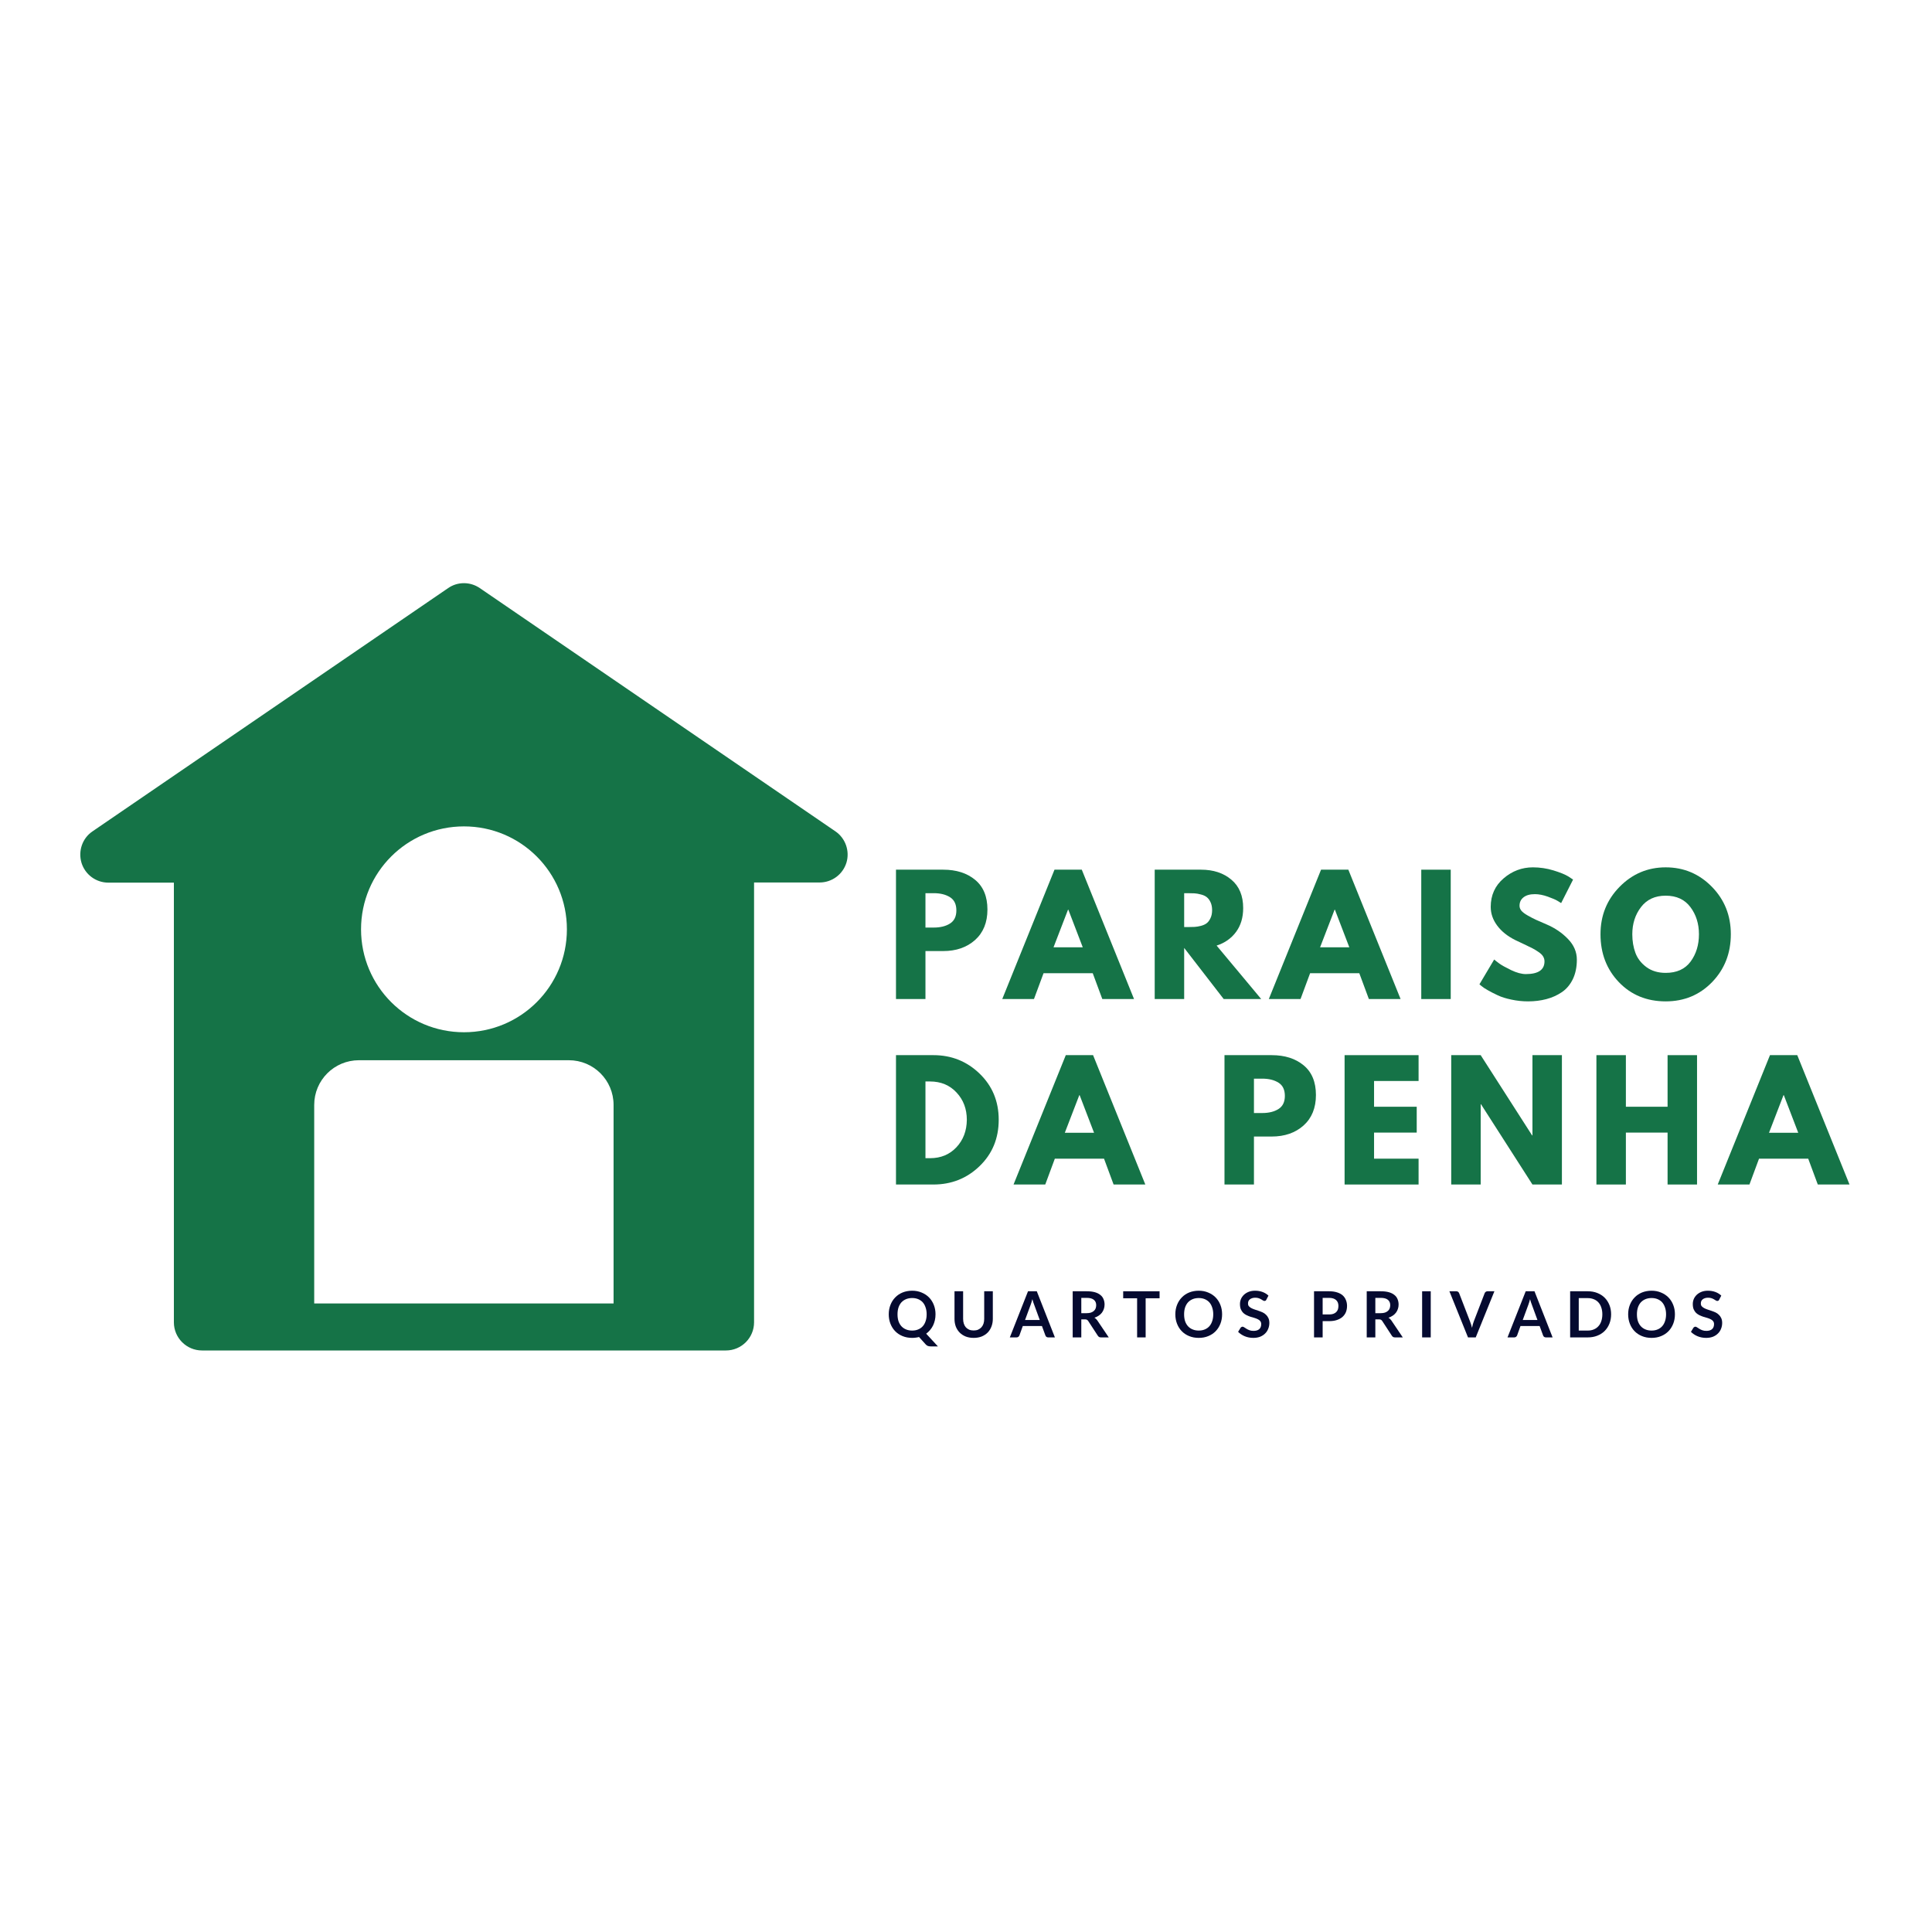 <?xml version="1.0" encoding="UTF-8"?><svg xmlns="http://www.w3.org/2000/svg" xmlns:xlink="http://www.w3.org/1999/xlink" width="375pt" zoomAndPan="magnify" viewBox="0 0 375 375" height="375pt" preserveAspectRatio="xMidYMid meet" version="1.2"><defs><g/><clipPath xml:id="clip1" id="clip1"><path d="M 15.059 113 L 165 113 L 165 262.125 L 15.059 262.125 Z M 15.059 113 "/></clipPath></defs><g xml:id="surface1" id="surface1"><rect x="0" width="375" y="0" height="375" style="fill:rgb(100%,100%,100%);fill-opacity:1;stroke:none;"/><rect x="0" width="375" y="0" height="375" style="fill:rgb(100%,100%,100%);fill-opacity:1;stroke:none;"/><rect x="0" width="375" y="0" height="375" style="fill:rgb(100%,100%,100%);fill-opacity:1;stroke:none;"/><g clip-rule="nonzero" clip-path="url(#clip1)"><path style=" stroke:none;fill-rule:nonzero;fill:rgb(8.24%,45.099%,27.84%);fill-opacity:1;" d="M 162.152 161.363 L 93.129 114.148 C 91.266 112.875 88.816 112.875 86.984 114.148 L 17.961 161.363 C 15.977 162.699 15.137 165.18 15.82 167.477 C 16.531 169.77 18.645 171.32 21.031 171.32 L 33.75 171.32 L 33.75 256.664 C 33.75 259.676 36.203 262.125 39.211 262.125 L 140.902 262.125 C 143.914 262.125 146.363 259.676 146.363 256.664 L 146.363 171.289 L 159.082 171.289 C 161.473 171.289 163.582 169.738 164.293 167.445 C 164.977 165.18 164.109 162.699 162.152 161.363 Z M 110.035 180.379 C 110.035 191.426 101.102 200.359 90.059 200.359 C 79.012 200.359 70.078 191.426 70.078 180.379 C 70.078 169.336 79.012 160.402 90.059 160.402 C 101.102 160.402 110.035 169.336 110.035 180.379 Z M 119.125 253.004 L 60.988 253.004 L 60.988 214.473 C 60.988 209.664 64.867 205.789 69.676 205.789 L 110.406 205.789 C 115.215 205.789 119.094 209.664 119.094 214.473 L 119.094 253.004 Z M 119.125 253.004 "/></g><g style="fill:rgb(8.24%,45.099%,27.84%);fill-opacity:1;"><g transform="translate(172.083, 193.913)"><path style="stroke:none;" d="M 1.828 -25.109 L 10.984 -25.109 C 13.547 -25.109 15.617 -24.445 17.203 -23.125 C 18.785 -21.812 19.578 -19.895 19.578 -17.375 C 19.578 -14.863 18.773 -12.891 17.172 -11.453 C 15.566 -10.023 13.504 -9.312 10.984 -9.312 L 7.547 -9.312 L 7.547 0 L 1.828 0 Z M 7.547 -13.875 L 9.156 -13.875 C 10.438 -13.875 11.488 -14.133 12.312 -14.656 C 13.133 -15.176 13.547 -16.023 13.547 -17.203 C 13.547 -18.398 13.133 -19.254 12.312 -19.766 C 11.488 -20.285 10.438 -20.547 9.156 -20.547 L 7.547 -20.547 Z M 7.547 -13.875 "/></g></g><g style="fill:rgb(8.24%,45.099%,27.84%);fill-opacity:1;"><g transform="translate(195.396, 193.913)"><path style="stroke:none;" d="M 14.578 -25.109 L 24.719 0 L 18.562 0 L 16.703 -5.016 L 7.156 -5.016 L 5.297 0 L -0.859 0 L 9.281 -25.109 Z M 14.766 -10.047 L 11.969 -17.344 L 11.906 -17.344 L 9.094 -10.047 Z M 14.766 -10.047 "/></g></g><g style="fill:rgb(8.24%,45.099%,27.84%);fill-opacity:1;"><g transform="translate(222.3, 193.913)"><path style="stroke:none;" d="M 1.828 -25.109 L 10.812 -25.109 C 13.219 -25.109 15.18 -24.461 16.703 -23.172 C 18.234 -21.891 19 -20.051 19 -17.656 C 19 -15.812 18.535 -14.266 17.609 -13.016 C 16.68 -11.766 15.426 -10.883 13.844 -10.375 L 22.5 0 L 15.219 0 L 7.547 -9.922 L 7.547 0 L 1.828 0 Z M 7.547 -13.969 L 8.219 -13.969 C 8.75 -13.969 9.195 -13.977 9.562 -14 C 9.926 -14.02 10.336 -14.086 10.797 -14.203 C 11.266 -14.328 11.641 -14.5 11.922 -14.719 C 12.211 -14.945 12.457 -15.273 12.656 -15.703 C 12.863 -16.129 12.969 -16.645 12.969 -17.25 C 12.969 -17.863 12.863 -18.383 12.656 -18.812 C 12.457 -19.238 12.211 -19.562 11.922 -19.781 C 11.641 -20.008 11.266 -20.18 10.797 -20.297 C 10.336 -20.422 9.926 -20.492 9.562 -20.516 C 9.195 -20.535 8.75 -20.547 8.219 -20.547 L 7.547 -20.547 Z M 7.547 -13.969 "/></g></g><g style="fill:rgb(8.24%,45.099%,27.84%);fill-opacity:1;"><g transform="translate(247.135, 193.913)"><path style="stroke:none;" d="M 14.578 -25.109 L 24.719 0 L 18.562 0 L 16.703 -5.016 L 7.156 -5.016 L 5.297 0 L -0.859 0 L 9.281 -25.109 Z M 14.766 -10.047 L 11.969 -17.344 L 11.906 -17.344 L 9.094 -10.047 Z M 14.766 -10.047 "/></g></g><g style="fill:rgb(8.24%,45.099%,27.84%);fill-opacity:1;"><g transform="translate(274.039, 193.913)"><path style="stroke:none;" d="M 7.547 -25.109 L 7.547 0 L 1.828 0 L 1.828 -25.109 Z M 7.547 -25.109 "/></g></g><g style="fill:rgb(8.24%,45.099%,27.84%);fill-opacity:1;"><g transform="translate(286.457, 193.913)"><path style="stroke:none;" d="M 11.078 -25.562 C 12.441 -25.562 13.77 -25.363 15.062 -24.969 C 16.363 -24.57 17.328 -24.18 17.953 -23.797 L 18.875 -23.188 L 16.562 -18.625 C 16.375 -18.75 16.117 -18.906 15.797 -19.094 C 15.473 -19.289 14.863 -19.551 13.969 -19.875 C 13.07 -20.195 12.238 -20.359 11.469 -20.359 C 10.52 -20.359 9.785 -20.156 9.266 -19.75 C 8.742 -19.344 8.484 -18.797 8.484 -18.109 C 8.484 -17.766 8.602 -17.441 8.844 -17.141 C 9.094 -16.848 9.508 -16.535 10.094 -16.203 C 10.688 -15.867 11.207 -15.598 11.656 -15.391 C 12.102 -15.191 12.797 -14.891 13.734 -14.484 C 15.348 -13.797 16.727 -12.859 17.875 -11.672 C 19.031 -10.484 19.609 -9.141 19.609 -7.641 C 19.609 -6.203 19.348 -4.941 18.828 -3.859 C 18.305 -2.785 17.594 -1.941 16.688 -1.328 C 15.789 -0.723 14.789 -0.273 13.688 0.016 C 12.594 0.305 11.41 0.453 10.141 0.453 C 9.035 0.453 7.957 0.336 6.906 0.109 C 5.852 -0.109 4.973 -0.383 4.266 -0.719 C 3.555 -1.051 2.914 -1.379 2.344 -1.703 C 1.77 -2.023 1.352 -2.301 1.094 -2.531 L 0.703 -2.859 L 3.562 -7.672 C 3.801 -7.461 4.133 -7.203 4.562 -6.891 C 4.988 -6.578 5.742 -6.156 6.828 -5.625 C 7.922 -5.102 8.879 -4.844 9.703 -4.844 C 12.117 -4.844 13.328 -5.664 13.328 -7.312 C 13.328 -7.656 13.238 -7.973 13.062 -8.266 C 12.895 -8.555 12.594 -8.848 12.156 -9.141 C 11.719 -9.441 11.332 -9.676 11 -9.844 C 10.664 -10.02 10.117 -10.285 9.359 -10.641 C 8.598 -10.992 8.035 -11.258 7.672 -11.438 C 6.148 -12.195 4.973 -13.141 4.141 -14.266 C 3.305 -15.391 2.891 -16.598 2.891 -17.891 C 2.891 -20.148 3.723 -21.992 5.391 -23.422 C 7.055 -24.848 8.953 -25.562 11.078 -25.562 Z M 11.078 -25.562 "/></g></g><g style="fill:rgb(8.24%,45.099%,27.84%);fill-opacity:1;"><g transform="translate(309.953, 193.913)"><path style="stroke:none;" d="M 0.703 -12.578 C 0.703 -16.203 1.938 -19.27 4.406 -21.781 C 6.883 -24.301 9.867 -25.562 13.359 -25.562 C 16.867 -25.562 19.852 -24.305 22.312 -21.797 C 24.77 -19.297 26 -16.223 26 -12.578 C 26 -8.898 24.789 -5.805 22.375 -3.297 C 19.957 -0.797 16.953 0.453 13.359 0.453 C 9.691 0.453 6.664 -0.785 4.281 -3.266 C 1.895 -5.754 0.703 -8.859 0.703 -12.578 Z M 6.875 -12.578 C 6.875 -11.254 7.078 -10.047 7.484 -8.953 C 7.891 -7.867 8.598 -6.953 9.609 -6.203 C 10.629 -5.453 11.879 -5.078 13.359 -5.078 C 15.492 -5.078 17.102 -5.805 18.188 -7.266 C 19.27 -8.734 19.812 -10.504 19.812 -12.578 C 19.812 -14.617 19.258 -16.375 18.156 -17.844 C 17.051 -19.32 15.453 -20.062 13.359 -20.062 C 11.285 -20.062 9.688 -19.32 8.562 -17.844 C 7.438 -16.375 6.875 -14.617 6.875 -12.578 Z M 6.875 -12.578 "/></g></g><g style="fill:rgb(8.24%,45.099%,27.84%);fill-opacity:1;"><g transform="translate(172.083, 229.913)"><path style="stroke:none;" d="M 1.828 -25.109 L 9.094 -25.109 C 12.594 -25.109 15.578 -23.914 18.047 -21.531 C 20.523 -19.145 21.766 -16.16 21.766 -12.578 C 21.766 -8.961 20.531 -5.961 18.062 -3.578 C 15.594 -1.191 12.602 0 9.094 0 L 1.828 0 Z M 7.547 -5.109 L 8.438 -5.109 C 10.52 -5.109 12.223 -5.812 13.547 -7.219 C 14.879 -8.633 15.555 -10.41 15.578 -12.547 C 15.578 -14.672 14.91 -16.441 13.578 -17.859 C 12.254 -19.285 10.539 -20 8.438 -20 L 7.547 -20 Z M 7.547 -5.109 "/></g></g><g style="fill:rgb(8.24%,45.099%,27.84%);fill-opacity:1;"><g transform="translate(197.587, 229.913)"><path style="stroke:none;" d="M 14.578 -25.109 L 24.719 0 L 18.562 0 L 16.703 -5.016 L 7.156 -5.016 L 5.297 0 L -0.859 0 L 9.281 -25.109 Z M 14.766 -10.047 L 11.969 -17.344 L 11.906 -17.344 L 9.094 -10.047 Z M 14.766 -10.047 "/></g></g><g style="fill:rgb(8.24%,45.099%,27.84%);fill-opacity:1;"><g transform="translate(224.491, 229.913)"><path style="stroke:none;" d=""/></g></g><g style="fill:rgb(8.24%,45.099%,27.84%);fill-opacity:1;"><g transform="translate(235.844, 229.913)"><path style="stroke:none;" d="M 1.828 -25.109 L 10.984 -25.109 C 13.547 -25.109 15.617 -24.445 17.203 -23.125 C 18.785 -21.812 19.578 -19.895 19.578 -17.375 C 19.578 -14.863 18.773 -12.891 17.172 -11.453 C 15.566 -10.023 13.504 -9.312 10.984 -9.312 L 7.547 -9.312 L 7.547 0 L 1.828 0 Z M 7.547 -13.875 L 9.156 -13.875 C 10.438 -13.875 11.488 -14.133 12.312 -14.656 C 13.133 -15.176 13.547 -16.023 13.547 -17.203 C 13.547 -18.398 13.133 -19.254 12.312 -19.766 C 11.488 -20.285 10.438 -20.547 9.156 -20.547 L 7.547 -20.547 Z M 7.547 -13.875 "/></g></g><g style="fill:rgb(8.24%,45.099%,27.84%);fill-opacity:1;"><g transform="translate(259.157, 229.913)"><path style="stroke:none;" d="M 16.188 -25.109 L 16.188 -20.094 L 7.547 -20.094 L 7.547 -15.094 L 15.828 -15.094 L 15.828 -10.078 L 7.547 -10.078 L 7.547 -5.016 L 16.188 -5.016 L 16.188 0 L 1.828 0 L 1.828 -25.109 Z M 16.188 -25.109 "/></g></g><g style="fill:rgb(8.24%,45.099%,27.84%);fill-opacity:1;"><g transform="translate(279.853, 229.913)"><path style="stroke:none;" d="M 7.547 -15.578 L 7.547 0 L 1.828 0 L 1.828 -25.109 L 7.547 -25.109 L 17.531 -9.531 L 17.594 -9.531 L 17.594 -25.109 L 23.312 -25.109 L 23.312 0 L 17.594 0 L 7.609 -15.578 Z M 7.547 -15.578 "/></g></g><g style="fill:rgb(8.24%,45.099%,27.84%);fill-opacity:1;"><g transform="translate(308.035, 229.913)"><path style="stroke:none;" d="M 7.547 -10.078 L 7.547 0 L 1.828 0 L 1.828 -25.109 L 7.547 -25.109 L 7.547 -15.094 L 15.641 -15.094 L 15.641 -25.109 L 21.359 -25.109 L 21.359 0 L 15.641 0 L 15.641 -10.078 Z M 7.547 -10.078 "/></g></g><g style="fill:rgb(8.24%,45.099%,27.84%);fill-opacity:1;"><g transform="translate(334.27, 229.913)"><path style="stroke:none;" d="M 14.578 -25.109 L 24.719 0 L 18.562 0 L 16.703 -5.016 L 7.156 -5.016 L 5.297 0 L -0.859 0 L 9.281 -25.109 Z M 14.766 -10.047 L 11.969 -17.344 L 11.906 -17.344 L 9.094 -10.047 Z M 14.766 -10.047 "/></g></g><g style="fill:rgb(1.959%,3.92%,18.819%);fill-opacity:1;"><g transform="translate(172.083, 259.588)"><path style="stroke:none;" d="M 9.5 -4.484 C 9.5 -4.078 9.457 -3.691 9.375 -3.328 C 9.289 -2.961 9.172 -2.617 9.016 -2.297 C 8.859 -1.984 8.664 -1.691 8.438 -1.422 C 8.219 -1.16 7.969 -0.926 7.688 -0.719 L 9.969 1.75 L 8.594 1.75 C 8.395 1.75 8.211 1.723 8.047 1.672 C 7.891 1.617 7.742 1.52 7.609 1.375 L 6.297 -0.078 C 6.086 -0.016 5.875 0.023 5.656 0.047 C 5.438 0.078 5.207 0.094 4.969 0.094 C 4.289 0.094 3.672 -0.02 3.109 -0.25 C 2.547 -0.477 2.066 -0.797 1.672 -1.203 C 1.273 -1.609 0.969 -2.094 0.75 -2.656 C 0.531 -3.219 0.422 -3.828 0.422 -4.484 C 0.422 -5.141 0.531 -5.742 0.75 -6.297 C 0.969 -6.859 1.273 -7.344 1.672 -7.75 C 2.066 -8.164 2.547 -8.488 3.109 -8.719 C 3.672 -8.945 4.289 -9.062 4.969 -9.062 C 5.645 -9.062 6.258 -8.941 6.812 -8.703 C 7.375 -8.473 7.852 -8.156 8.25 -7.75 C 8.645 -7.344 8.953 -6.859 9.172 -6.297 C 9.391 -5.742 9.5 -5.141 9.5 -4.484 Z M 7.781 -4.484 C 7.781 -4.973 7.711 -5.41 7.578 -5.797 C 7.453 -6.191 7.27 -6.523 7.031 -6.797 C 6.789 -7.066 6.492 -7.273 6.141 -7.422 C 5.797 -7.566 5.406 -7.641 4.969 -7.641 C 4.531 -7.641 4.133 -7.566 3.781 -7.422 C 3.426 -7.273 3.125 -7.066 2.875 -6.797 C 2.633 -6.523 2.445 -6.191 2.312 -5.797 C 2.188 -5.41 2.125 -4.973 2.125 -4.484 C 2.125 -3.984 2.188 -3.539 2.312 -3.156 C 2.445 -2.77 2.633 -2.441 2.875 -2.172 C 3.125 -1.898 3.426 -1.691 3.781 -1.547 C 4.133 -1.398 4.531 -1.328 4.969 -1.328 C 5.406 -1.328 5.797 -1.398 6.141 -1.547 C 6.492 -1.691 6.789 -1.898 7.031 -2.172 C 7.27 -2.441 7.453 -2.77 7.578 -3.156 C 7.711 -3.539 7.781 -3.984 7.781 -4.484 Z M 7.781 -4.484 "/></g></g><g style="fill:rgb(1.959%,3.92%,18.819%);fill-opacity:1;"><g transform="translate(184.472, 259.588)"><path style="stroke:none;" d="M 4.516 -1.344 C 4.836 -1.344 5.125 -1.395 5.375 -1.5 C 5.625 -1.613 5.836 -1.766 6.016 -1.953 C 6.191 -2.148 6.328 -2.383 6.422 -2.656 C 6.516 -2.938 6.562 -3.25 6.562 -3.594 L 6.562 -8.953 L 8.234 -8.953 L 8.234 -3.594 C 8.234 -3.062 8.145 -2.566 7.969 -2.109 C 7.801 -1.66 7.555 -1.27 7.234 -0.938 C 6.91 -0.613 6.52 -0.359 6.062 -0.172 C 5.602 0.004 5.086 0.094 4.516 0.094 C 3.941 0.094 3.426 0.004 2.969 -0.172 C 2.508 -0.359 2.117 -0.613 1.797 -0.938 C 1.473 -1.27 1.223 -1.66 1.047 -2.109 C 0.879 -2.566 0.797 -3.062 0.797 -3.594 L 0.797 -8.953 L 2.469 -8.953 L 2.469 -3.594 C 2.469 -3.25 2.516 -2.938 2.609 -2.656 C 2.703 -2.383 2.832 -2.148 3 -1.953 C 3.176 -1.766 3.391 -1.613 3.641 -1.5 C 3.898 -1.395 4.191 -1.344 4.516 -1.344 Z M 4.516 -1.344 "/></g></g><g style="fill:rgb(1.959%,3.92%,18.819%);fill-opacity:1;"><g transform="translate(195.975, 259.588)"><path style="stroke:none;" d="M 8.781 0 L 7.484 0 C 7.336 0 7.219 -0.035 7.125 -0.109 C 7.039 -0.18 6.977 -0.27 6.938 -0.375 L 6.266 -2.203 L 2.547 -2.203 L 1.891 -0.375 C 1.848 -0.281 1.781 -0.191 1.688 -0.109 C 1.594 -0.035 1.473 0 1.328 0 L 0.031 0 L 3.562 -8.953 L 5.266 -8.953 Z M 2.984 -3.375 L 5.844 -3.375 L 4.75 -6.359 C 4.695 -6.492 4.641 -6.648 4.578 -6.828 C 4.516 -7.004 4.457 -7.203 4.406 -7.422 C 4.344 -7.203 4.285 -7 4.234 -6.812 C 4.18 -6.633 4.129 -6.477 4.078 -6.344 Z M 2.984 -3.375 "/></g></g><g style="fill:rgb(1.959%,3.92%,18.819%);fill-opacity:1;"><g transform="translate(207.255, 259.588)"><path style="stroke:none;" d="M 2.625 -3.5 L 2.625 0 L 0.953 0 L 0.953 -8.953 L 3.688 -8.953 C 4.301 -8.953 4.828 -8.891 5.266 -8.766 C 5.703 -8.641 6.055 -8.461 6.328 -8.234 C 6.609 -8.016 6.812 -7.742 6.938 -7.422 C 7.07 -7.109 7.141 -6.758 7.141 -6.375 C 7.141 -6.07 7.094 -5.785 7 -5.516 C 6.914 -5.254 6.789 -5.016 6.625 -4.797 C 6.457 -4.578 6.25 -4.383 6 -4.219 C 5.758 -4.051 5.484 -3.922 5.172 -3.828 C 5.379 -3.703 5.562 -3.531 5.719 -3.312 L 7.953 0 L 6.453 0 C 6.305 0 6.18 -0.023 6.078 -0.078 C 5.984 -0.141 5.898 -0.223 5.828 -0.328 L 3.953 -3.203 C 3.879 -3.305 3.801 -3.379 3.719 -3.422 C 3.633 -3.473 3.508 -3.5 3.344 -3.5 Z M 2.625 -4.703 L 3.672 -4.703 C 3.984 -4.703 4.254 -4.738 4.484 -4.812 C 4.723 -4.895 4.914 -5.004 5.062 -5.141 C 5.219 -5.273 5.332 -5.438 5.406 -5.625 C 5.477 -5.82 5.516 -6.031 5.516 -6.25 C 5.516 -6.707 5.363 -7.055 5.062 -7.297 C 4.758 -7.547 4.301 -7.672 3.688 -7.672 L 2.625 -7.672 Z M 2.625 -4.703 "/></g></g><g style="fill:rgb(1.959%,3.92%,18.819%);fill-opacity:1;"><g transform="translate(217.854, 259.588)"><path style="stroke:none;" d="M 7.219 -8.953 L 7.219 -7.594 L 4.516 -7.594 L 4.516 0 L 2.859 0 L 2.859 -7.594 L 0.156 -7.594 L 0.156 -8.953 Z M 7.219 -8.953 "/></g></g><g style="fill:rgb(1.959%,3.92%,18.819%);fill-opacity:1;"><g transform="translate(227.709, 259.588)"><path style="stroke:none;" d="M 9.5 -4.484 C 9.5 -3.828 9.391 -3.219 9.172 -2.656 C 8.953 -2.094 8.645 -1.609 8.25 -1.203 C 7.852 -0.797 7.375 -0.477 6.812 -0.25 C 6.258 -0.02 5.645 0.094 4.969 0.094 C 4.289 0.094 3.672 -0.02 3.109 -0.25 C 2.547 -0.477 2.066 -0.797 1.672 -1.203 C 1.273 -1.609 0.969 -2.094 0.75 -2.656 C 0.531 -3.219 0.422 -3.828 0.422 -4.484 C 0.422 -5.141 0.531 -5.742 0.75 -6.297 C 0.969 -6.859 1.273 -7.344 1.672 -7.75 C 2.066 -8.164 2.547 -8.488 3.109 -8.719 C 3.672 -8.945 4.289 -9.062 4.969 -9.062 C 5.645 -9.062 6.258 -8.941 6.812 -8.703 C 7.375 -8.473 7.852 -8.156 8.25 -7.75 C 8.645 -7.344 8.953 -6.859 9.172 -6.297 C 9.391 -5.742 9.5 -5.141 9.5 -4.484 Z M 7.781 -4.484 C 7.781 -4.973 7.711 -5.41 7.578 -5.797 C 7.453 -6.191 7.27 -6.523 7.031 -6.797 C 6.789 -7.066 6.492 -7.273 6.141 -7.422 C 5.797 -7.566 5.406 -7.641 4.969 -7.641 C 4.531 -7.641 4.133 -7.566 3.781 -7.422 C 3.426 -7.273 3.125 -7.066 2.875 -6.797 C 2.633 -6.523 2.445 -6.191 2.312 -5.797 C 2.188 -5.41 2.125 -4.973 2.125 -4.484 C 2.125 -3.984 2.188 -3.539 2.312 -3.156 C 2.445 -2.77 2.633 -2.441 2.875 -2.172 C 3.125 -1.898 3.426 -1.691 3.781 -1.547 C 4.133 -1.398 4.531 -1.328 4.969 -1.328 C 5.406 -1.328 5.797 -1.398 6.141 -1.547 C 6.492 -1.691 6.789 -1.898 7.031 -2.172 C 7.27 -2.441 7.453 -2.77 7.578 -3.156 C 7.711 -3.539 7.781 -3.984 7.781 -4.484 Z M 7.781 -4.484 "/></g></g><g style="fill:rgb(1.959%,3.92%,18.819%);fill-opacity:1;"><g transform="translate(240.098, 259.588)"><path style="stroke:none;" d="M 5.703 -7.328 C 5.66 -7.234 5.609 -7.164 5.547 -7.125 C 5.484 -7.094 5.41 -7.078 5.328 -7.078 C 5.242 -7.078 5.148 -7.109 5.047 -7.172 C 4.953 -7.234 4.832 -7.305 4.688 -7.391 C 4.551 -7.473 4.391 -7.547 4.203 -7.609 C 4.016 -7.672 3.789 -7.703 3.531 -7.703 C 3.301 -7.703 3.098 -7.672 2.922 -7.609 C 2.754 -7.555 2.609 -7.477 2.484 -7.375 C 2.367 -7.281 2.281 -7.164 2.219 -7.031 C 2.164 -6.895 2.141 -6.742 2.141 -6.578 C 2.141 -6.359 2.195 -6.18 2.312 -6.047 C 2.438 -5.91 2.594 -5.789 2.781 -5.688 C 2.977 -5.582 3.203 -5.488 3.453 -5.406 C 3.703 -5.332 3.953 -5.25 4.203 -5.156 C 4.461 -5.07 4.719 -4.973 4.969 -4.859 C 5.219 -4.742 5.438 -4.594 5.625 -4.406 C 5.82 -4.227 5.977 -4.008 6.094 -3.75 C 6.219 -3.488 6.281 -3.176 6.281 -2.812 C 6.281 -2.406 6.207 -2.023 6.062 -1.672 C 5.926 -1.316 5.723 -1.008 5.453 -0.75 C 5.191 -0.488 4.867 -0.281 4.484 -0.125 C 4.098 0.02 3.66 0.094 3.172 0.094 C 2.879 0.094 2.594 0.066 2.312 0.016 C 2.039 -0.035 1.773 -0.113 1.516 -0.219 C 1.266 -0.32 1.031 -0.445 0.812 -0.594 C 0.594 -0.738 0.395 -0.898 0.219 -1.078 L 0.703 -1.875 C 0.754 -1.938 0.812 -1.984 0.875 -2.016 C 0.938 -2.055 1.004 -2.078 1.078 -2.078 C 1.18 -2.078 1.289 -2.035 1.406 -1.953 C 1.531 -1.867 1.676 -1.773 1.844 -1.672 C 2.008 -1.566 2.203 -1.473 2.422 -1.391 C 2.641 -1.305 2.906 -1.266 3.219 -1.266 C 3.688 -1.266 4.051 -1.375 4.312 -1.594 C 4.57 -1.82 4.703 -2.148 4.703 -2.578 C 4.703 -2.805 4.645 -2.992 4.531 -3.141 C 4.414 -3.297 4.258 -3.422 4.062 -3.516 C 3.863 -3.617 3.641 -3.707 3.391 -3.781 C 3.148 -3.852 2.898 -3.926 2.641 -4 C 2.391 -4.082 2.141 -4.18 1.891 -4.297 C 1.641 -4.422 1.414 -4.57 1.219 -4.75 C 1.031 -4.938 0.875 -5.172 0.75 -5.453 C 0.633 -5.734 0.578 -6.078 0.578 -6.484 C 0.578 -6.805 0.641 -7.125 0.766 -7.438 C 0.898 -7.75 1.094 -8.023 1.344 -8.266 C 1.594 -8.504 1.898 -8.695 2.266 -8.844 C 2.629 -8.988 3.047 -9.062 3.516 -9.062 C 4.047 -9.062 4.531 -8.977 4.969 -8.812 C 5.414 -8.645 5.797 -8.41 6.109 -8.109 Z M 5.703 -7.328 "/></g></g><g style="fill:rgb(1.959%,3.92%,18.819%);fill-opacity:1;"><g transform="translate(249.228, 259.588)"><path style="stroke:none;" d=""/></g></g><g style="fill:rgb(1.959%,3.92%,18.819%);fill-opacity:1;"><g transform="translate(254.1, 259.588)"><path style="stroke:none;" d="M 2.625 -3.156 L 2.625 0 L 0.953 0 L 0.953 -8.953 L 3.875 -8.953 C 4.477 -8.953 5 -8.879 5.438 -8.734 C 5.875 -8.598 6.234 -8.406 6.516 -8.156 C 6.797 -7.906 7.004 -7.602 7.141 -7.25 C 7.285 -6.906 7.359 -6.523 7.359 -6.109 C 7.359 -5.672 7.285 -5.27 7.141 -4.906 C 6.992 -4.551 6.773 -4.242 6.484 -3.984 C 6.191 -3.723 5.828 -3.52 5.391 -3.375 C 4.961 -3.227 4.457 -3.156 3.875 -3.156 Z M 2.625 -4.453 L 3.875 -4.453 C 4.188 -4.453 4.453 -4.488 4.672 -4.562 C 4.898 -4.645 5.086 -4.754 5.234 -4.891 C 5.391 -5.035 5.504 -5.207 5.578 -5.406 C 5.648 -5.613 5.688 -5.848 5.688 -6.109 C 5.688 -6.348 5.648 -6.562 5.578 -6.75 C 5.504 -6.945 5.391 -7.113 5.234 -7.25 C 5.086 -7.383 4.898 -7.488 4.672 -7.562 C 4.453 -7.633 4.188 -7.672 3.875 -7.672 L 2.625 -7.672 Z M 2.625 -4.453 "/></g></g><g style="fill:rgb(1.959%,3.92%,18.819%);fill-opacity:1;"><g transform="translate(264.327, 259.588)"><path style="stroke:none;" d="M 2.625 -3.5 L 2.625 0 L 0.953 0 L 0.953 -8.953 L 3.688 -8.953 C 4.301 -8.953 4.828 -8.891 5.266 -8.766 C 5.703 -8.641 6.055 -8.461 6.328 -8.234 C 6.609 -8.016 6.812 -7.742 6.938 -7.422 C 7.07 -7.109 7.141 -6.758 7.141 -6.375 C 7.141 -6.07 7.094 -5.785 7 -5.516 C 6.914 -5.254 6.789 -5.016 6.625 -4.797 C 6.457 -4.578 6.25 -4.383 6 -4.219 C 5.758 -4.051 5.484 -3.922 5.172 -3.828 C 5.379 -3.703 5.562 -3.531 5.719 -3.312 L 7.953 0 L 6.453 0 C 6.305 0 6.18 -0.023 6.078 -0.078 C 5.984 -0.141 5.898 -0.223 5.828 -0.328 L 3.953 -3.203 C 3.879 -3.305 3.801 -3.379 3.719 -3.422 C 3.633 -3.473 3.508 -3.5 3.344 -3.5 Z M 2.625 -4.703 L 3.672 -4.703 C 3.984 -4.703 4.254 -4.738 4.484 -4.812 C 4.723 -4.895 4.914 -5.004 5.062 -5.141 C 5.219 -5.273 5.332 -5.438 5.406 -5.625 C 5.477 -5.82 5.516 -6.031 5.516 -6.25 C 5.516 -6.707 5.363 -7.055 5.062 -7.297 C 4.758 -7.547 4.301 -7.672 3.688 -7.672 L 2.625 -7.672 Z M 2.625 -4.703 "/></g></g><g style="fill:rgb(1.959%,3.92%,18.819%);fill-opacity:1;"><g transform="translate(274.925, 259.588)"><path style="stroke:none;" d="M 2.781 0 L 1.109 0 L 1.109 -8.953 L 2.781 -8.953 Z M 2.781 0 "/></g></g><g style="fill:rgb(1.959%,3.92%,18.819%);fill-opacity:1;"><g transform="translate(281.297, 259.588)"><path style="stroke:none;" d="M 0.031 -8.953 L 1.375 -8.953 C 1.52 -8.953 1.633 -8.914 1.719 -8.844 C 1.812 -8.781 1.879 -8.691 1.922 -8.578 L 4.031 -3.109 C 4.102 -2.93 4.172 -2.738 4.234 -2.531 C 4.297 -2.32 4.359 -2.098 4.422 -1.859 C 4.516 -2.336 4.629 -2.754 4.766 -3.109 L 6.875 -8.578 C 6.906 -8.672 6.969 -8.754 7.062 -8.828 C 7.164 -8.91 7.285 -8.953 7.422 -8.953 L 8.766 -8.953 L 5.141 0 L 3.641 0 Z M 0.031 -8.953 "/></g></g><g style="fill:rgb(1.959%,3.92%,18.819%);fill-opacity:1;"><g transform="translate(292.577, 259.588)"><path style="stroke:none;" d="M 8.781 0 L 7.484 0 C 7.336 0 7.219 -0.035 7.125 -0.109 C 7.039 -0.18 6.977 -0.27 6.938 -0.375 L 6.266 -2.203 L 2.547 -2.203 L 1.891 -0.375 C 1.848 -0.281 1.781 -0.191 1.688 -0.109 C 1.594 -0.035 1.473 0 1.328 0 L 0.031 0 L 3.562 -8.953 L 5.266 -8.953 Z M 2.984 -3.375 L 5.844 -3.375 L 4.75 -6.359 C 4.695 -6.492 4.641 -6.648 4.578 -6.828 C 4.516 -7.004 4.457 -7.203 4.406 -7.422 C 4.344 -7.203 4.285 -7 4.234 -6.812 C 4.18 -6.633 4.129 -6.477 4.078 -6.344 Z M 2.984 -3.375 "/></g></g><g style="fill:rgb(1.959%,3.92%,18.819%);fill-opacity:1;"><g transform="translate(303.857, 259.588)"><path style="stroke:none;" d="M 8.859 -4.484 C 8.859 -3.828 8.75 -3.223 8.531 -2.672 C 8.312 -2.117 8.004 -1.645 7.609 -1.25 C 7.211 -0.852 6.734 -0.547 6.172 -0.328 C 5.617 -0.109 5.004 0 4.328 0 L 0.906 0 L 0.906 -8.953 L 4.328 -8.953 C 5.004 -8.953 5.617 -8.844 6.172 -8.625 C 6.734 -8.406 7.211 -8.098 7.609 -7.703 C 8.004 -7.305 8.312 -6.832 8.531 -6.281 C 8.75 -5.738 8.859 -5.141 8.859 -4.484 Z M 7.156 -4.484 C 7.156 -4.973 7.086 -5.41 6.953 -5.797 C 6.828 -6.191 6.641 -6.523 6.391 -6.797 C 6.148 -7.066 5.852 -7.27 5.5 -7.406 C 5.156 -7.551 4.766 -7.625 4.328 -7.625 L 2.578 -7.625 L 2.578 -1.328 L 4.328 -1.328 C 4.766 -1.328 5.156 -1.398 5.5 -1.547 C 5.852 -1.691 6.148 -1.898 6.391 -2.172 C 6.641 -2.441 6.828 -2.77 6.953 -3.156 C 7.086 -3.539 7.156 -3.984 7.156 -4.484 Z M 7.156 -4.484 "/></g></g><g style="fill:rgb(1.959%,3.92%,18.819%);fill-opacity:1;"><g transform="translate(315.602, 259.588)"><path style="stroke:none;" d="M 9.5 -4.484 C 9.5 -3.828 9.391 -3.219 9.172 -2.656 C 8.953 -2.094 8.645 -1.609 8.25 -1.203 C 7.852 -0.797 7.375 -0.477 6.812 -0.25 C 6.258 -0.02 5.645 0.094 4.969 0.094 C 4.289 0.094 3.672 -0.02 3.109 -0.25 C 2.547 -0.477 2.066 -0.797 1.672 -1.203 C 1.273 -1.609 0.969 -2.094 0.75 -2.656 C 0.531 -3.219 0.422 -3.828 0.422 -4.484 C 0.422 -5.141 0.531 -5.742 0.75 -6.297 C 0.969 -6.859 1.273 -7.344 1.672 -7.75 C 2.066 -8.164 2.547 -8.488 3.109 -8.719 C 3.672 -8.945 4.289 -9.062 4.969 -9.062 C 5.645 -9.062 6.258 -8.941 6.812 -8.703 C 7.375 -8.473 7.852 -8.156 8.25 -7.75 C 8.645 -7.344 8.953 -6.859 9.172 -6.297 C 9.391 -5.742 9.5 -5.141 9.5 -4.484 Z M 7.781 -4.484 C 7.781 -4.973 7.711 -5.41 7.578 -5.797 C 7.453 -6.191 7.27 -6.523 7.031 -6.797 C 6.789 -7.066 6.492 -7.273 6.141 -7.422 C 5.797 -7.566 5.406 -7.641 4.969 -7.641 C 4.531 -7.641 4.133 -7.566 3.781 -7.422 C 3.426 -7.273 3.125 -7.066 2.875 -6.797 C 2.633 -6.523 2.445 -6.191 2.312 -5.797 C 2.188 -5.41 2.125 -4.973 2.125 -4.484 C 2.125 -3.984 2.188 -3.539 2.312 -3.156 C 2.445 -2.77 2.633 -2.441 2.875 -2.172 C 3.125 -1.898 3.426 -1.691 3.781 -1.547 C 4.133 -1.398 4.531 -1.328 4.969 -1.328 C 5.406 -1.328 5.797 -1.398 6.141 -1.547 C 6.492 -1.691 6.789 -1.898 7.031 -2.172 C 7.27 -2.441 7.453 -2.77 7.578 -3.156 C 7.711 -3.539 7.781 -3.984 7.781 -4.484 Z M 7.781 -4.484 "/></g></g><g style="fill:rgb(1.959%,3.92%,18.819%);fill-opacity:1;"><g transform="translate(327.991, 259.588)"><path style="stroke:none;" d="M 5.703 -7.328 C 5.66 -7.234 5.609 -7.164 5.547 -7.125 C 5.484 -7.094 5.41 -7.078 5.328 -7.078 C 5.242 -7.078 5.148 -7.109 5.047 -7.172 C 4.953 -7.234 4.832 -7.305 4.688 -7.391 C 4.551 -7.473 4.391 -7.547 4.203 -7.609 C 4.016 -7.672 3.789 -7.703 3.531 -7.703 C 3.301 -7.703 3.098 -7.672 2.922 -7.609 C 2.754 -7.555 2.609 -7.477 2.484 -7.375 C 2.367 -7.281 2.281 -7.164 2.219 -7.031 C 2.164 -6.895 2.141 -6.742 2.141 -6.578 C 2.141 -6.359 2.195 -6.18 2.312 -6.047 C 2.438 -5.91 2.594 -5.789 2.781 -5.688 C 2.977 -5.582 3.203 -5.488 3.453 -5.406 C 3.703 -5.332 3.953 -5.25 4.203 -5.156 C 4.461 -5.07 4.719 -4.973 4.969 -4.859 C 5.219 -4.742 5.438 -4.594 5.625 -4.406 C 5.82 -4.227 5.977 -4.008 6.094 -3.75 C 6.219 -3.488 6.281 -3.176 6.281 -2.812 C 6.281 -2.406 6.207 -2.023 6.062 -1.672 C 5.926 -1.316 5.723 -1.008 5.453 -0.75 C 5.191 -0.488 4.867 -0.281 4.484 -0.125 C 4.098 0.02 3.66 0.094 3.172 0.094 C 2.879 0.094 2.594 0.066 2.312 0.016 C 2.039 -0.035 1.773 -0.113 1.516 -0.219 C 1.266 -0.32 1.031 -0.445 0.812 -0.594 C 0.594 -0.738 0.395 -0.898 0.219 -1.078 L 0.703 -1.875 C 0.754 -1.938 0.812 -1.984 0.875 -2.016 C 0.938 -2.055 1.004 -2.078 1.078 -2.078 C 1.18 -2.078 1.289 -2.035 1.406 -1.953 C 1.531 -1.867 1.676 -1.773 1.844 -1.672 C 2.008 -1.566 2.203 -1.473 2.422 -1.391 C 2.641 -1.305 2.906 -1.266 3.219 -1.266 C 3.688 -1.266 4.051 -1.375 4.312 -1.594 C 4.57 -1.82 4.703 -2.148 4.703 -2.578 C 4.703 -2.805 4.645 -2.992 4.531 -3.141 C 4.414 -3.297 4.258 -3.422 4.062 -3.516 C 3.863 -3.617 3.641 -3.707 3.391 -3.781 C 3.148 -3.852 2.898 -3.926 2.641 -4 C 2.391 -4.082 2.141 -4.18 1.891 -4.297 C 1.641 -4.422 1.414 -4.57 1.219 -4.75 C 1.031 -4.938 0.875 -5.172 0.75 -5.453 C 0.633 -5.734 0.578 -6.078 0.578 -6.484 C 0.578 -6.805 0.641 -7.125 0.766 -7.438 C 0.898 -7.75 1.094 -8.023 1.344 -8.266 C 1.594 -8.504 1.898 -8.695 2.266 -8.844 C 2.629 -8.988 3.047 -9.062 3.516 -9.062 C 4.047 -9.062 4.531 -8.977 4.969 -8.812 C 5.414 -8.645 5.797 -8.41 6.109 -8.109 Z M 5.703 -7.328 "/></g></g></g></svg>